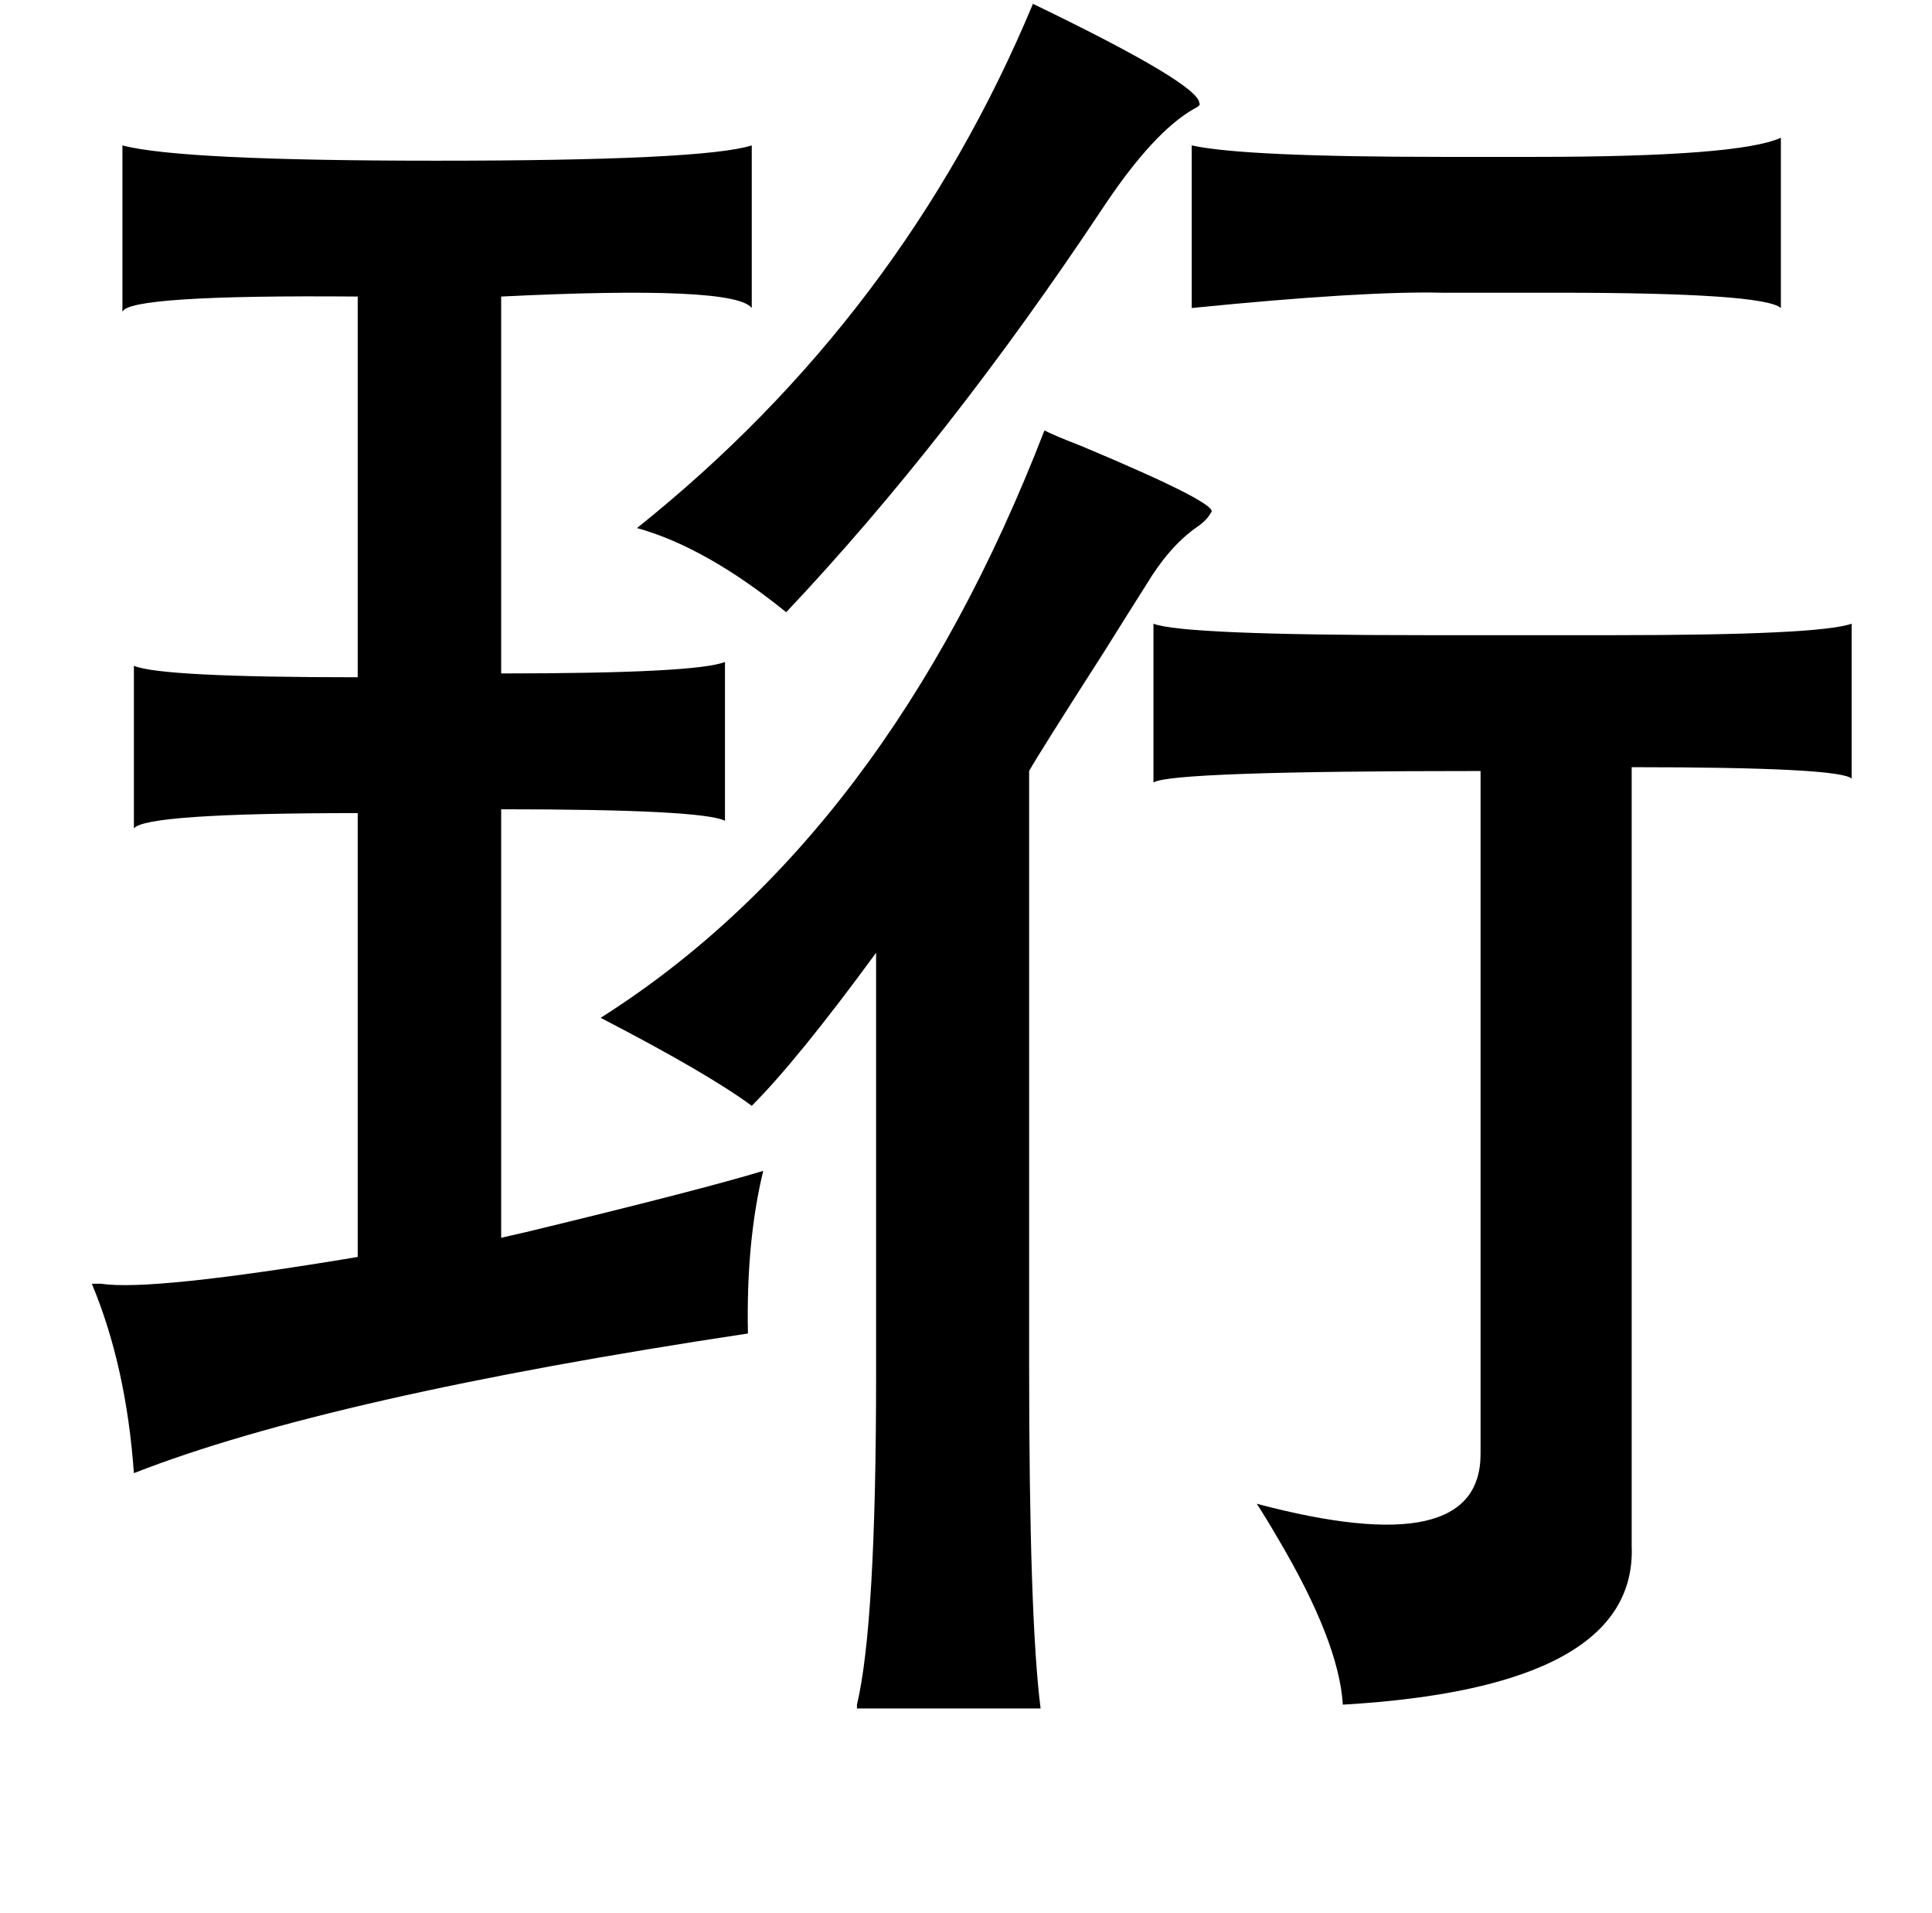 <?xml version="1.0" standalone="no"?>
<!DOCTYPE svg PUBLIC "-//W3C//DTD SVG 1.1//EN" "http://www.w3.org/Graphics/SVG/1.1/DTD/svg11.dtd" >
<svg xmlns="http://www.w3.org/2000/svg" xmlns:xlink="http://www.w3.org/1999/xlink" version="1.1" viewBox="-10 0 1010 1000">
   <path fill="currentColor"
d="M530 2q87 42 87 52q1 1 -3 3q-21 12 -47 51q-81 122 -166 212q-42 -34 -78 -44q139 -111 207 -274zM921 72v89q-9 -8 -117 -8h-60q-41 -1 -131 8v-85q27 6 131 6h48q107 0 129 -10zM383 76v85q-9 -12 -131 -6v197q102 0 117 -6v83q-12 -6 -117 -6v224q4 -1 13 -3
q91 -22 124 -32q-9 37 -8 85q-219 33 -321 73q-4 -56 -22 -99h5q26 4 134 -14v-232q-111 0 -117 8v-85q14 6 117 6v-199q-120 -1 -123 8v-87q30 8 164 8q140 0 165 -8zM536 225q6 3 19 8q74 31 68 35q-2 4 -8 8q-14 10 -26 30q-7 11 -22 35q-34 53 -39 62v310q0 133 6 180
h-96v-2q10 -42 10 -172v-221q-41 56 -65 80q-23 -17 -79 -46q150 -95 232 -307zM958 326v81q-6 -6 -115 -6v407q3 74 -151 83q-2 -33 -34 -87q-7 -12 -11 -18q117 31 117 -26v-357q-162 0 -171 6v-83q15 6 143 6h97q108 0 125 -6z" />
</svg>
